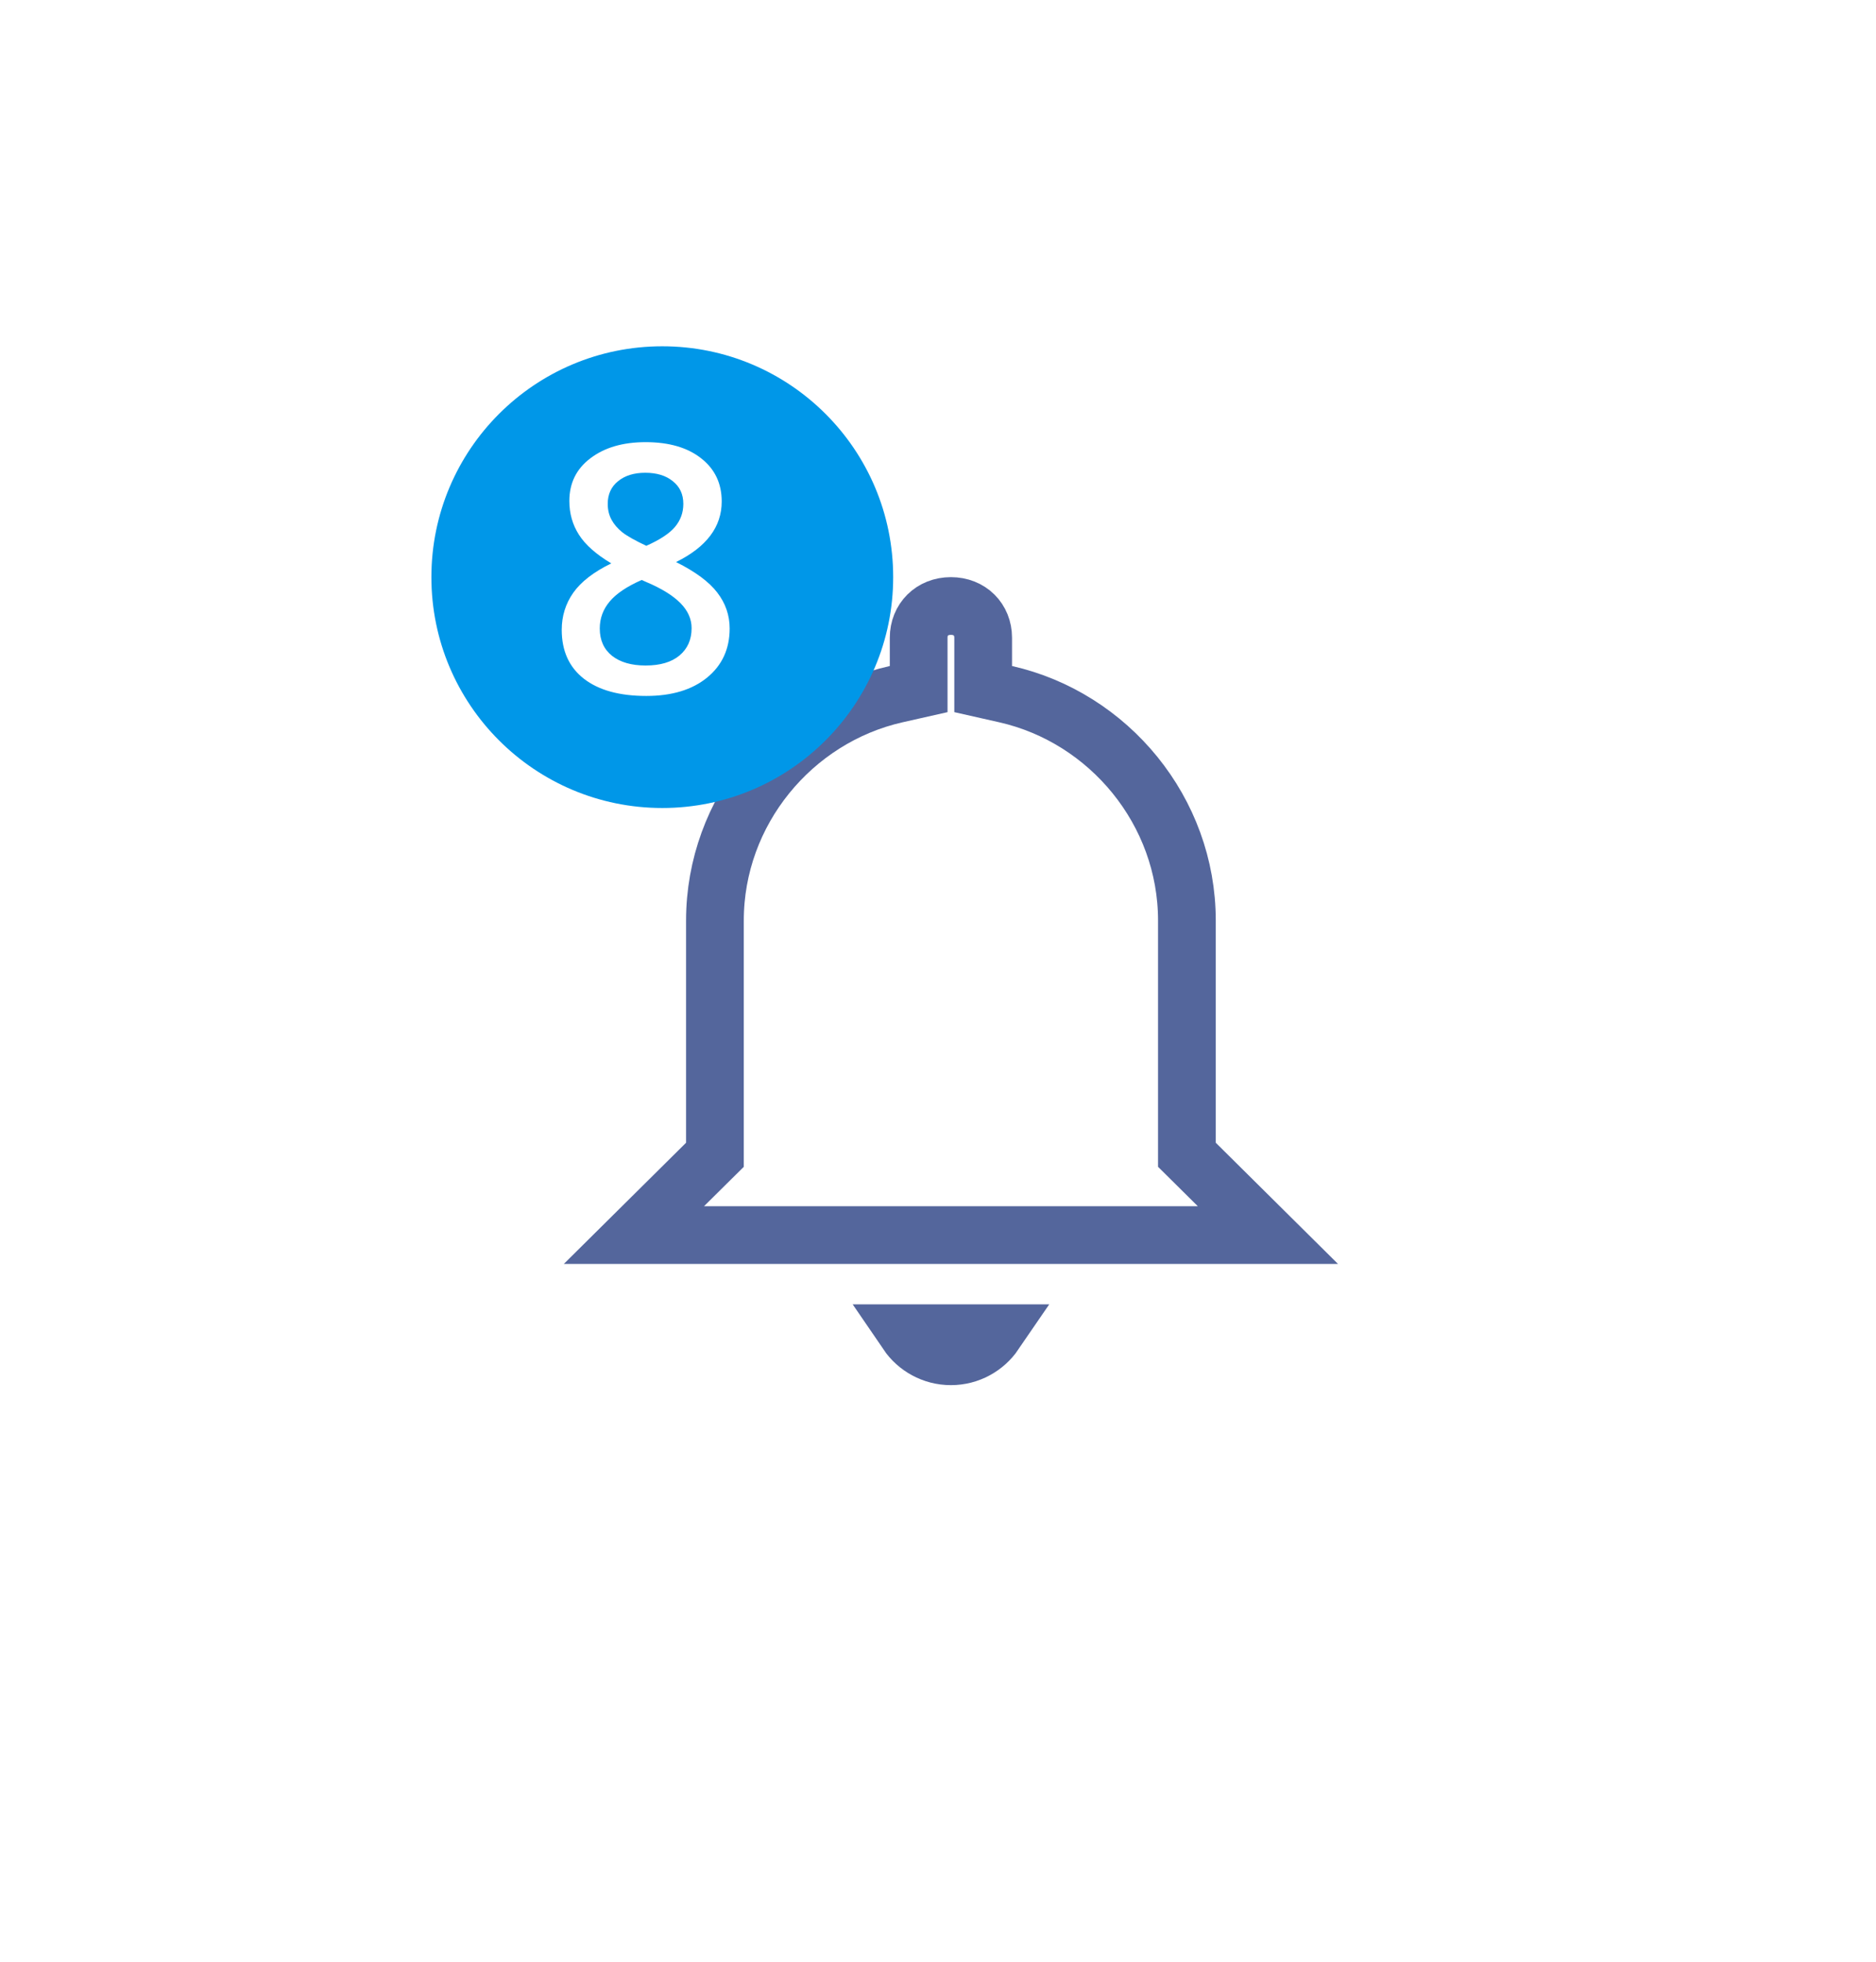<svg width="65" height="68" viewBox="0 0 65 68" fill="none" xmlns="http://www.w3.org/2000/svg">
<g filter="url(#filter0_d_54_361)">
<path d="M41.124 34.6V35.017L41.42 35.31L43.931 37.8H21.964L24.475 35.31L24.771 35.017V34.6V26.9C24.771 23.109 27.471 19.865 31.05 19.055L31.83 18.879V18.08V17.1C31.83 16.47 32.292 16 32.947 16C33.603 16 34.065 16.47 34.065 17.1V18.08V18.879L34.844 19.055C38.423 19.865 41.124 23.109 41.124 26.9V34.6ZM34.46 41.2C34.132 41.68 33.578 42 32.947 42C32.317 42 31.762 41.68 31.435 41.2H34.46Z" stroke="#54669C" stroke-width="2"/>
</g>
<g filter="url(#filter1_d_54_361)">
<circle cx="22.947" cy="18" r="8" fill="#0097E8"/>
<path d="M22.369 13.322C23.182 13.322 23.824 13.51 24.297 13.885C24.77 14.256 25.006 14.754 25.006 15.379C25.006 16.258 24.479 16.957 23.424 17.477C24.096 17.812 24.572 18.166 24.854 18.537C25.139 18.908 25.281 19.322 25.281 19.779C25.281 20.486 25.021 21.053 24.502 21.479C23.982 21.904 23.279 22.117 22.393 22.117C21.463 22.117 20.742 21.918 20.23 21.52C19.719 21.121 19.463 20.557 19.463 19.826C19.463 19.35 19.596 18.922 19.861 18.543C20.131 18.16 20.57 17.82 21.18 17.523C20.656 17.211 20.283 16.881 20.061 16.533C19.838 16.186 19.727 15.795 19.727 15.361C19.727 14.74 19.971 14.246 20.459 13.879C20.947 13.508 21.584 13.322 22.369 13.322ZM20.781 19.779C20.781 20.186 20.924 20.502 21.209 20.729C21.494 20.951 21.881 21.062 22.369 21.062C22.873 21.062 23.264 20.947 23.541 20.717C23.822 20.482 23.963 20.166 23.963 19.768C23.963 19.451 23.834 19.162 23.576 18.9C23.318 18.639 22.928 18.396 22.404 18.174L22.234 18.098C21.719 18.324 21.348 18.574 21.121 18.848C20.895 19.117 20.781 19.428 20.781 19.779ZM22.357 14.383C21.967 14.383 21.652 14.48 21.414 14.676C21.176 14.867 21.057 15.129 21.057 15.461C21.057 15.664 21.1 15.846 21.186 16.006C21.271 16.166 21.396 16.312 21.561 16.445C21.725 16.574 22.002 16.73 22.393 16.914C22.861 16.707 23.191 16.49 23.383 16.264C23.578 16.033 23.676 15.766 23.676 15.461C23.676 15.129 23.555 14.867 23.312 14.676C23.074 14.48 22.756 14.383 22.357 14.383Z" fill="white"/>
</g>
<defs>
<filter id="filter0_d_54_361" x="0.947" y="0" width="64" height="68" filterUnits="userSpaceOnUse" color-interpolation-filters="sRGB">
<feFlood flood-opacity="0" result="BackgroundImageFix"/>
<feColorMatrix in="SourceAlpha" type="matrix" values="0 0 0 0 0 0 0 0 0 0 0 0 0 0 0 0 0 0 127 0" result="hardAlpha"/>
<feOffset dy="5"/>
<feGaussianBlur stdDeviation="10"/>
<feColorMatrix type="matrix" values="0 0 0 0 0 0 0 0 0 0.592 0 0 0 0 0.91 0 0 0 0.4 0"/>
<feBlend mode="normal" in2="BackgroundImageFix" result="effect1_dropShadow_54_361"/>
<feBlend mode="normal" in="SourceGraphic" in2="effect1_dropShadow_54_361" result="shape"/>
</filter>
<filter id="filter1_d_54_361" x="10.947" y="8" width="24" height="24" filterUnits="userSpaceOnUse" color-interpolation-filters="sRGB">
<feFlood flood-opacity="0" result="BackgroundImageFix"/>
<feColorMatrix in="SourceAlpha" type="matrix" values="0 0 0 0 0 0 0 0 0 0 0 0 0 0 0 0 0 0 127 0" result="hardAlpha"/>
<feOffset dy="2"/>
<feGaussianBlur stdDeviation="2"/>
<feColorMatrix type="matrix" values="0 0 0 0 0.333 0 0 0 0 0.137 0 0 0 0 0.867 0 0 0 0.4 0"/>
<feBlend mode="normal" in2="BackgroundImageFix" result="effect1_dropShadow_54_361"/>
<feBlend mode="normal" in="SourceGraphic" in2="effect1_dropShadow_54_361" result="shape"/>
</filter>
</defs>
</svg>
